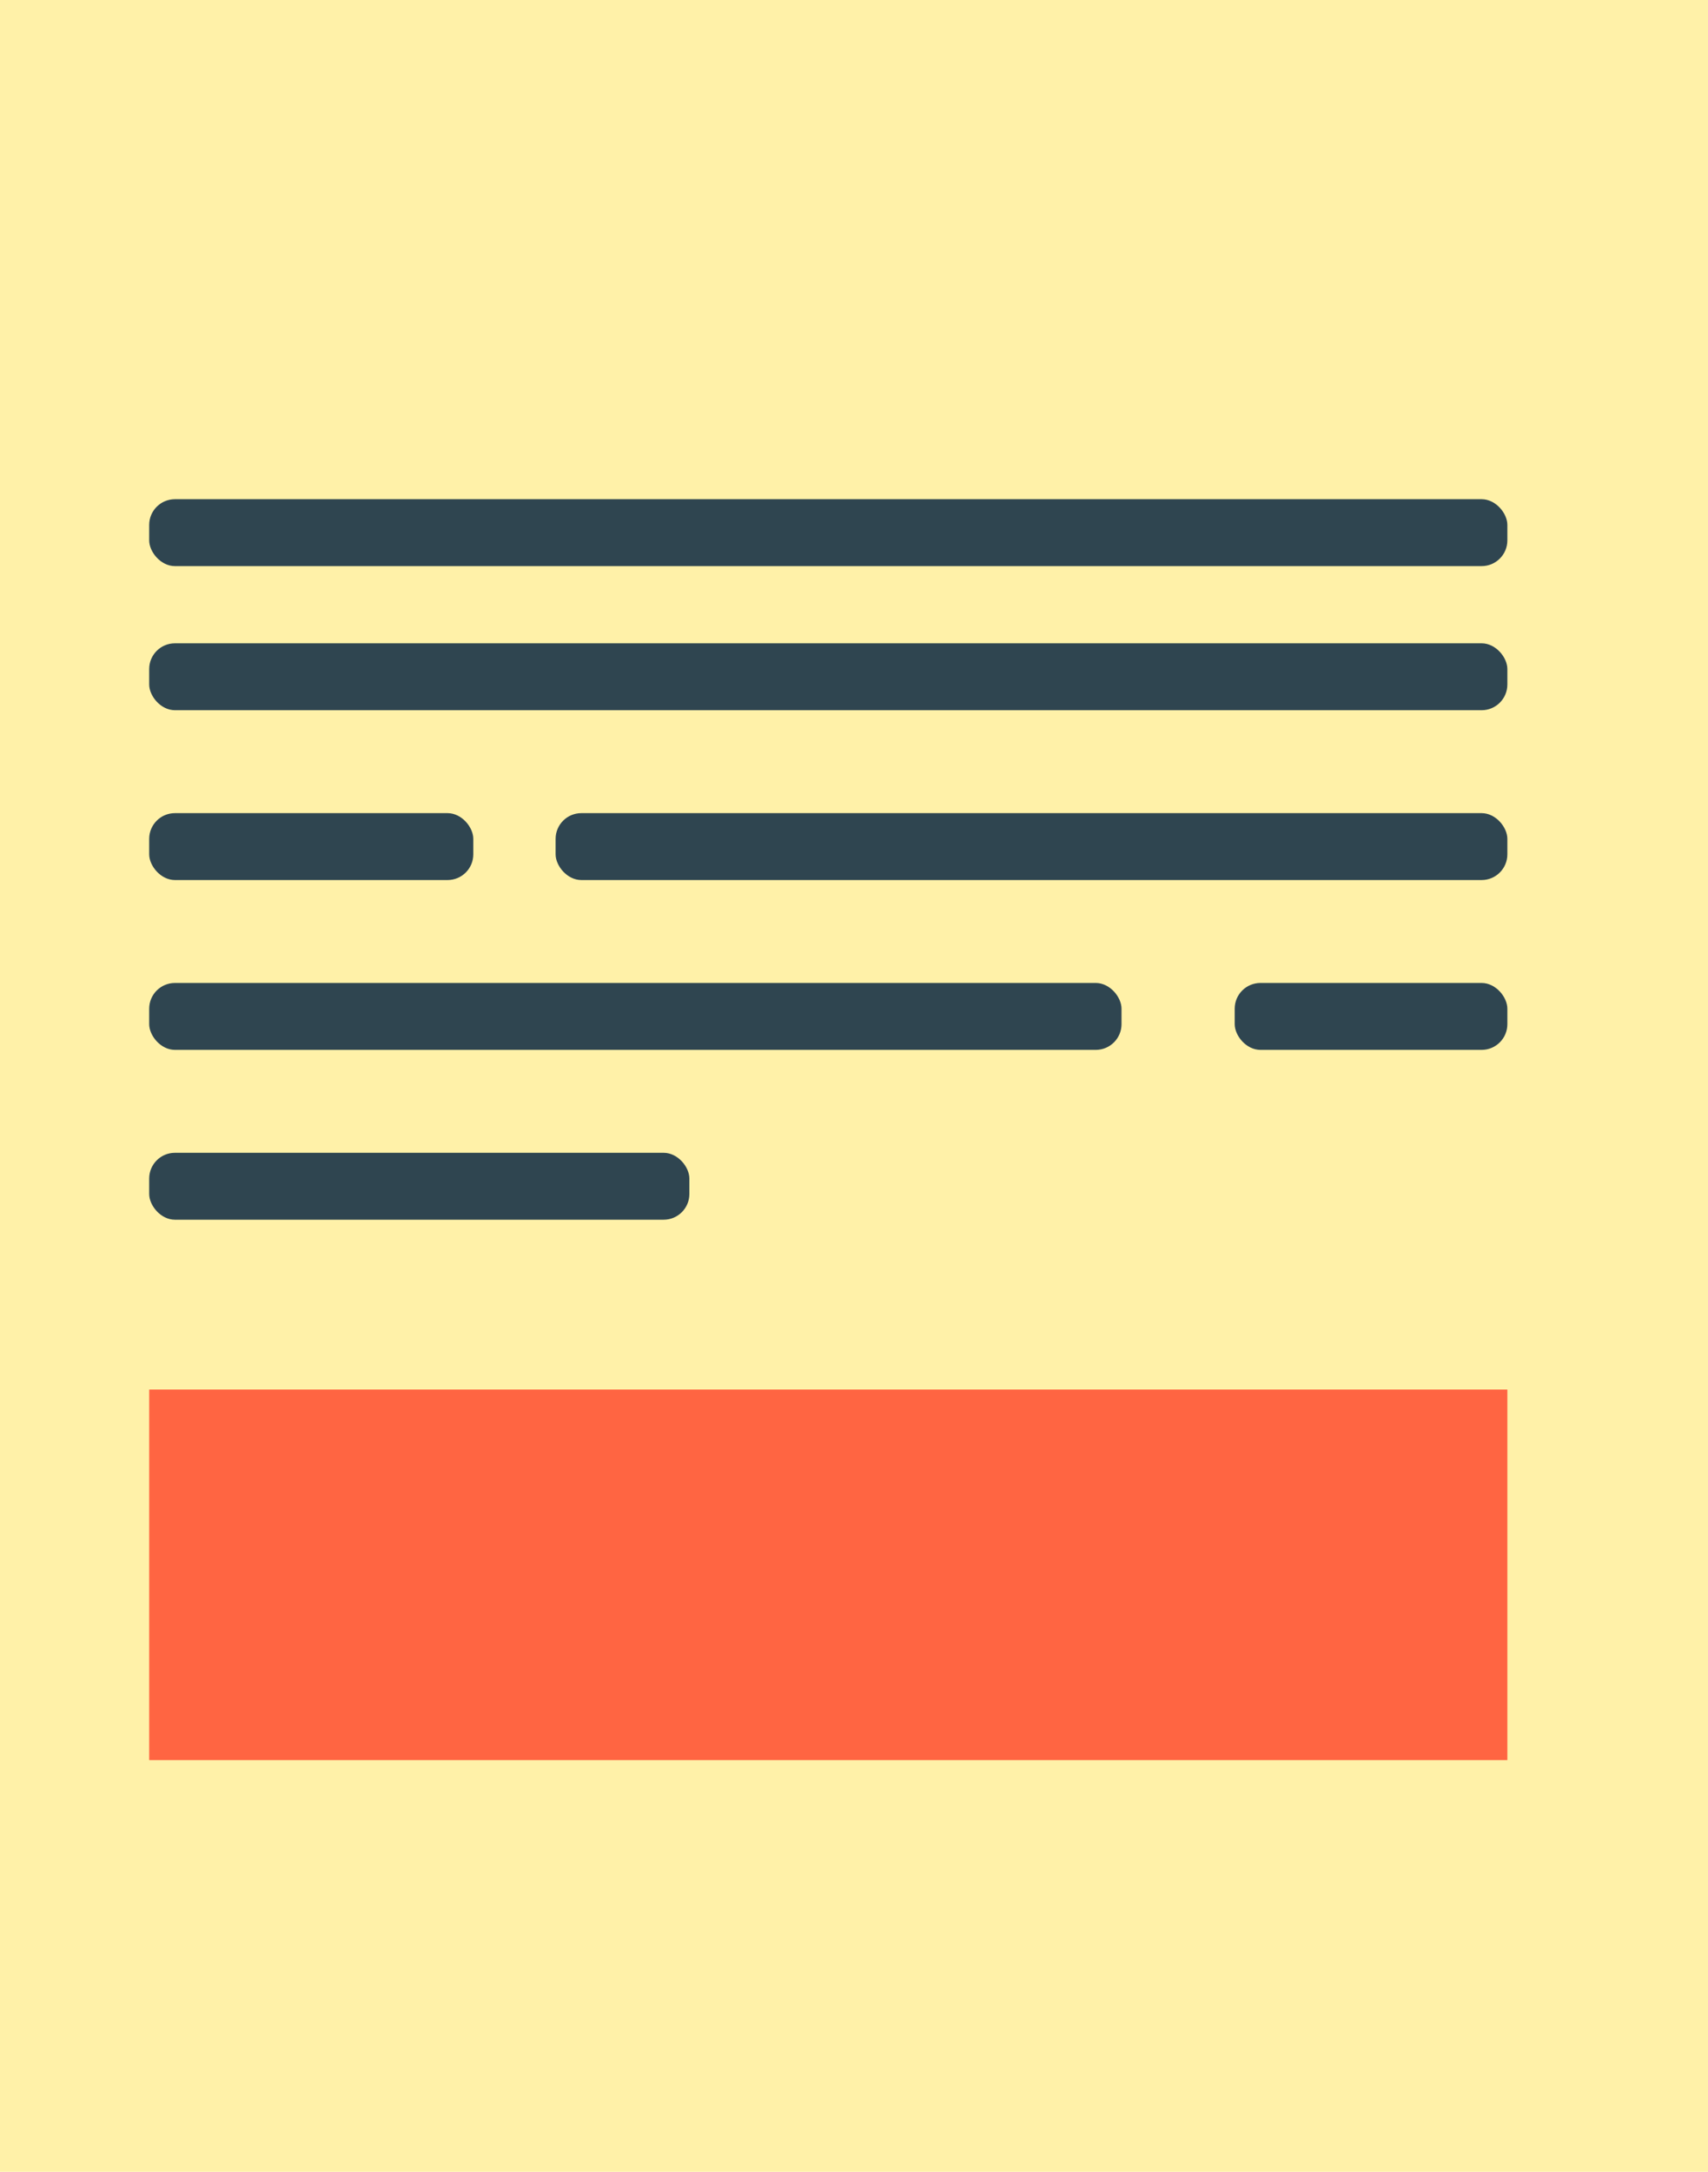 <svg  viewBox="0 0 332 422" fill="none" xmlns="http://www.w3.org/2000/svg">
<rect width="332" height="422" fill="#FFF1A8"/>
<rect x="29" y="125" width="264" height="13" rx="5" fill="#2F4550"/>
<rect x="29" y="97" width="264" height="13" rx="5" fill="#2F4550"/>
<rect x="29" y="158" width="63" height="13" rx="5" fill="#2F4550"/>
<rect x="108" y="158" width="185" height="13" rx="5" fill="#2F4550"/>
<rect x="29" y="191" width="189" height="13" rx="5" fill="#2F4550"/>
<rect x="240" y="191" width="53" height="13" rx="5" fill="#2F4550"/>
<rect x="29" y="224" width="105" height="13" rx="5" fill="#2F4550"/>
<rect x="29" y="270" width="264" height="72" fill="#FF6542"/>
</svg>

